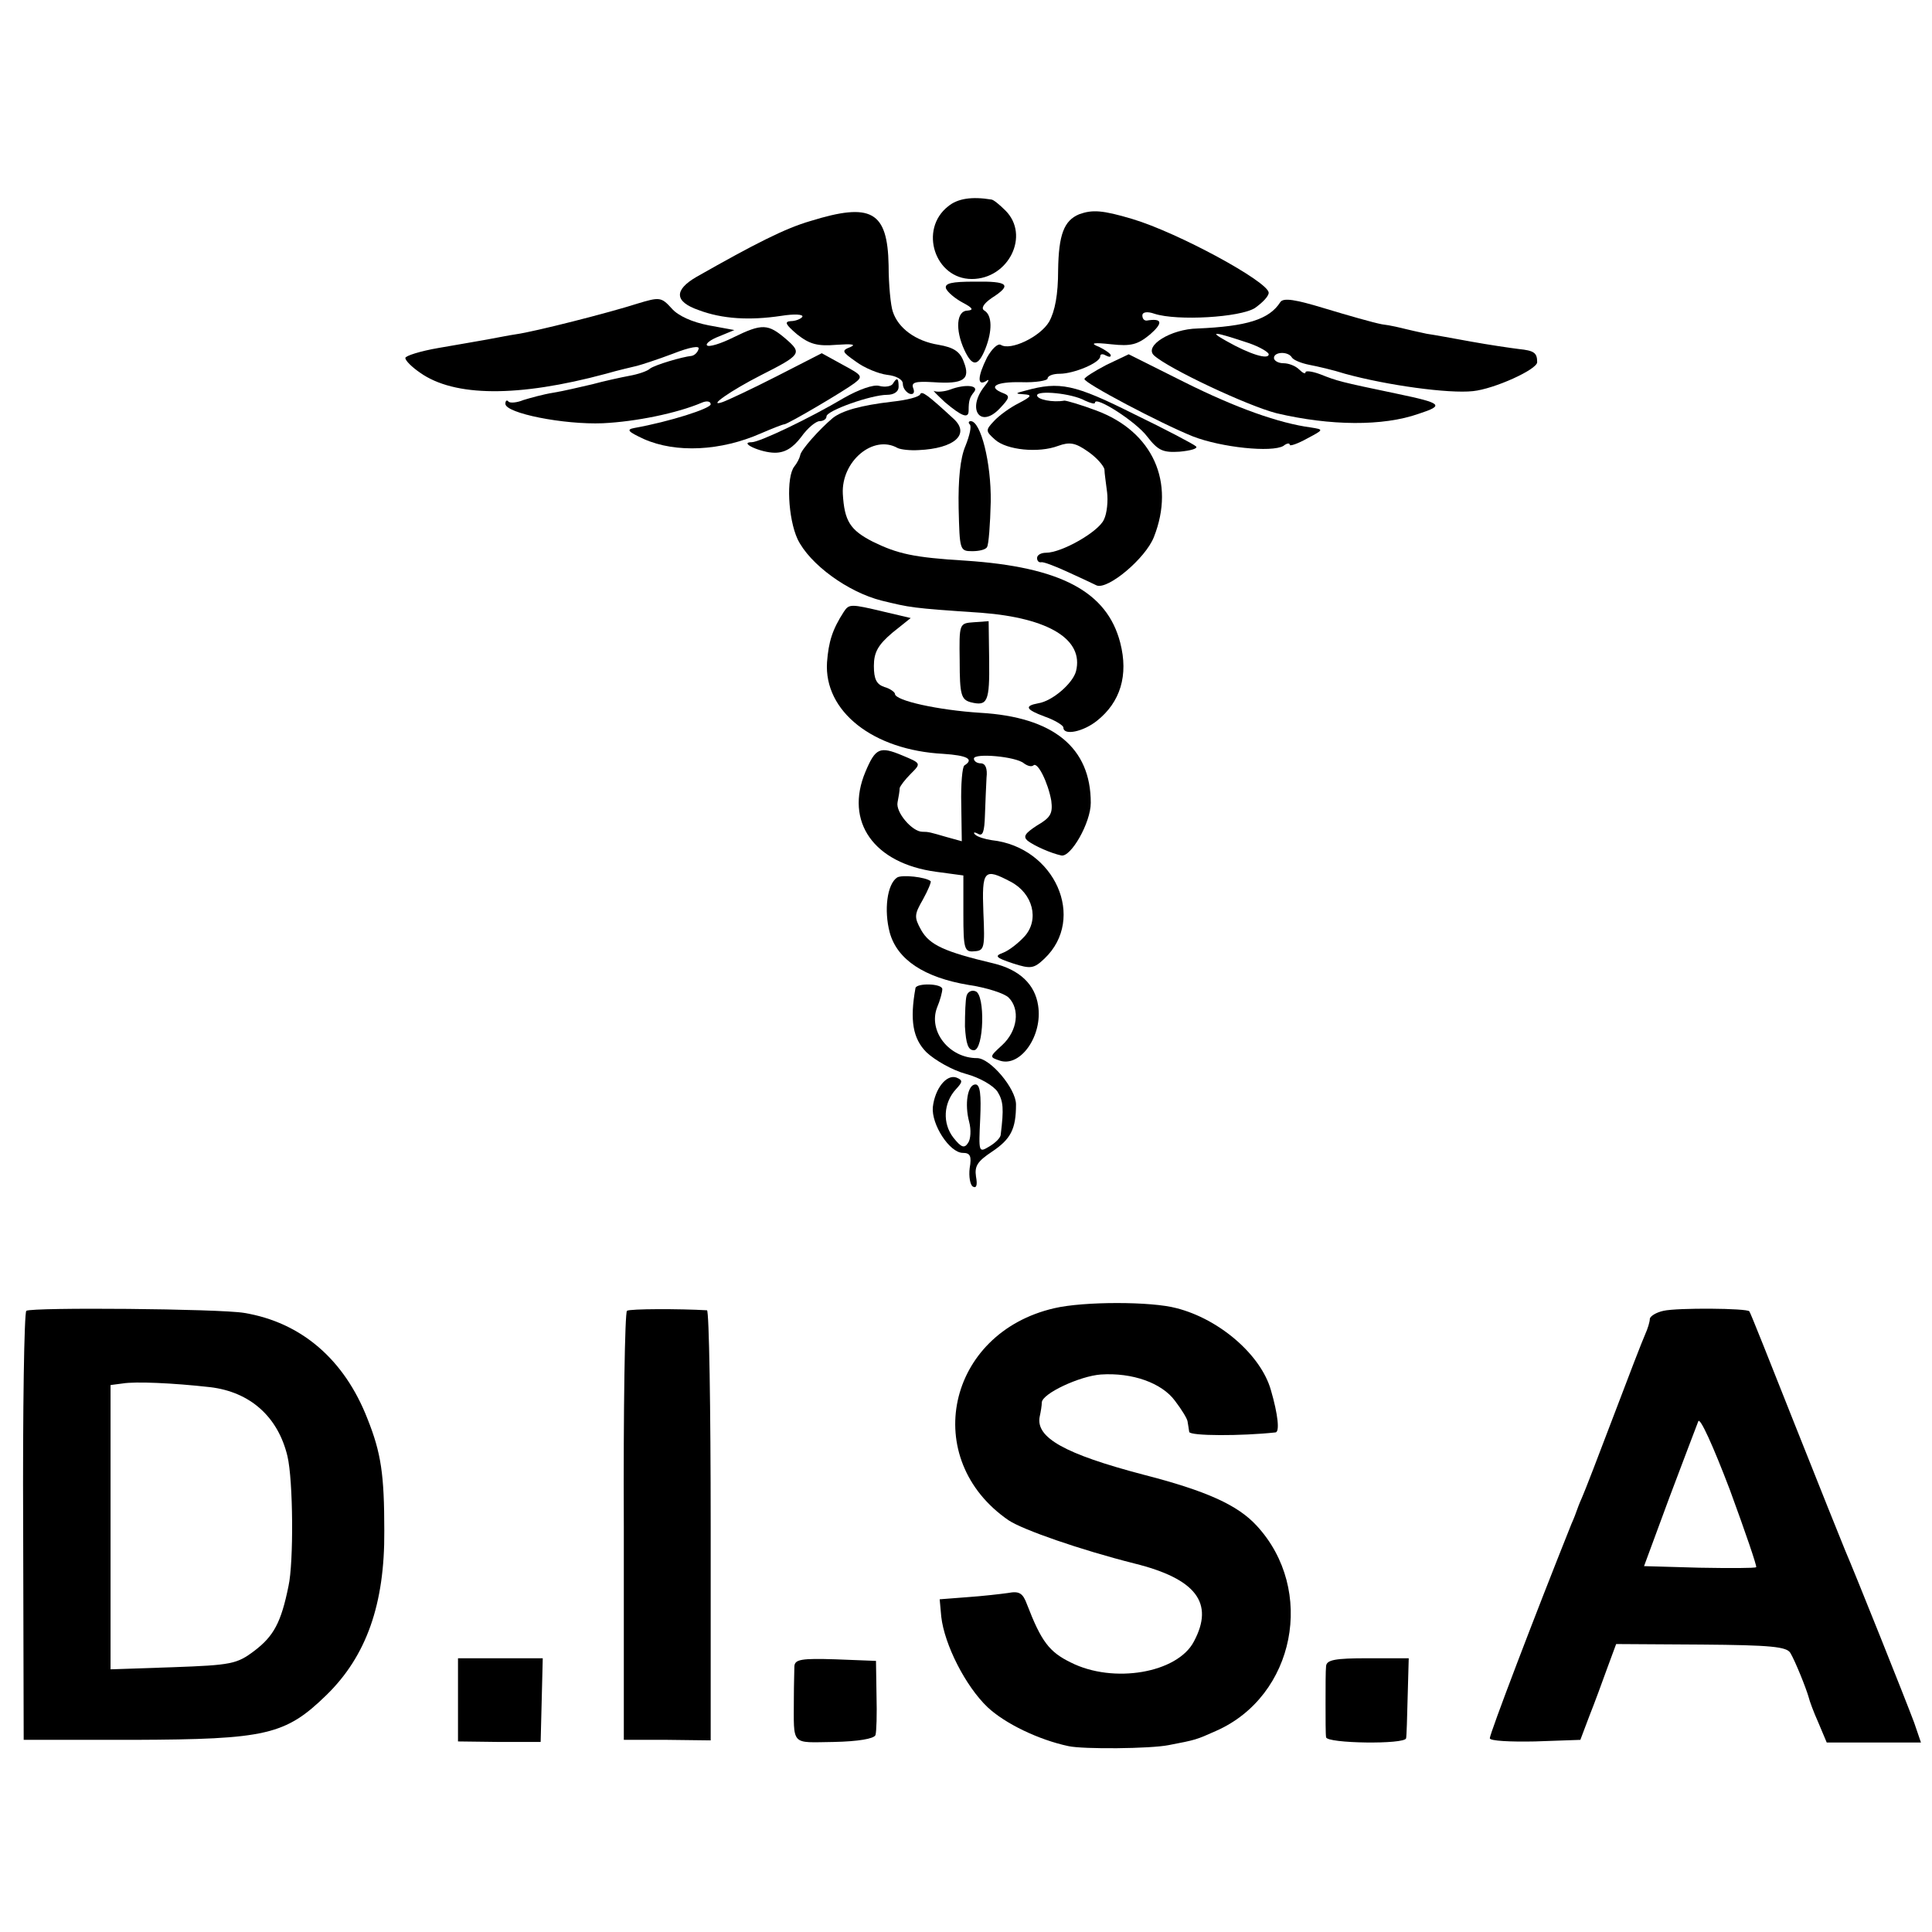 <?xml version="1.0" standalone="no"?>
<!DOCTYPE svg PUBLIC "-//W3C//DTD SVG 20010904//EN"
 "http://www.w3.org/TR/2001/REC-SVG-20010904/DTD/svg10.dtd">
<svg version="1.0" xmlns="http://www.w3.org/2000/svg"
 width="367pt" height="367pt" viewBox="0 0 367 367"
 preserveAspectRatio="xMidYMid meet">
<g transform="translate(0,367) scale(0.1,-0.1)"
fill="#000000" stroke="none">
<path d="M1801 3278 c-56 -44 -25 -138 45 -138 70 0 111 83 64 130 -11 11 -23
21 -27 21 -37 6 -64 2 -82 -13z"/>
<path d="M1539 3250 c-48 -14 -105 -43 -216 -106 -43 -25 -42 -47 4 -63 45
-17 97 -20 157 -11 25 4 43 3 40 -2 -3 -4 -13 -8 -22 -8 -13 -1 -9 -7 12 -25
24 -19 39 -23 75 -20 28 2 38 1 27 -4 -18 -7 -17 -9 10 -28 16 -12 43 -23 59
-25 18 -2 30 -9 30 -17 0 -8 6 -16 13 -19 7 -2 10 2 7 10 -5 12 4 14 38 12 57
-4 71 5 58 38 -7 20 -19 28 -48 33 -44 7 -77 32 -87 63 -4 11 -8 51 -8 88 -2
103 -33 120 -149 84z"/>
<path d="M2050 3263 c-29 -12 -39 -39 -40 -106 0 -47 -6 -78 -17 -98 -17 -29
-74 -56 -92 -44 -6 3 -17 -8 -26 -24 -18 -36 -19 -55 -2 -45 7 5 6 1 -3 -10
-34 -43 -8 -81 29 -42 19 20 20 24 7 29 -31 12 -15 22 34 21 27 -1 50 3 50 7
0 5 10 9 23 9 27 0 77 21 77 33 0 5 5 5 10 2 6 -3 10 -4 10 0 0 3 -10 10 -22
16 -18 7 -13 9 23 5 37 -4 50 -1 74 19 25 22 23 31 -7 26 -5 0 -8 4 -8 10 0 6
9 8 23 3 43 -14 163 -7 191 11 14 10 26 22 26 29 -1 21 -172 114 -259 140 -57
17 -76 18 -101 9z"/>
<path d="M1797 3122 c3 -7 17 -19 32 -27 19 -10 21 -14 9 -15 -21 0 -24 -36
-6 -75 15 -32 26 -32 40 3 13 33 13 63 -2 72 -7 4 -2 13 14 24 39 25 32 32
-33 31 -43 0 -57 -3 -54 -13z"/>
<path d="M1210 3093 c-53 -17 -194 -53 -230 -58 -14 -2 -38 -7 -55 -10 -16 -3
-58 -10 -92 -16 -35 -6 -63 -15 -63 -19 0 -5 12 -17 28 -28 65 -46 186 -47
353 -2 24 7 51 13 59 15 8 2 39 12 68 23 33 13 52 16 49 9 -2 -7 -8 -12 -13
-13 -19 -2 -69 -17 -79 -24 -5 -5 -23 -11 -40 -14 -16 -3 -48 -10 -70 -16 -22
-5 -55 -13 -74 -16 -19 -3 -44 -10 -57 -14 -12 -5 -25 -6 -28 -3 -3 4 -6 2 -6
-4 0 -18 111 -40 185 -37 63 3 141 19 188 39 9 4 17 3 17 -3 0 -8 -78 -33
-145 -45 -16 -3 -12 -7 18 -21 61 -27 146 -23 223 11 21 9 41 17 44 17 8 1
113 63 133 78 17 13 15 15 -22 35 l-40 22 -86 -44 c-47 -24 -94 -46 -103 -49
-30 -10 18 23 73 51 77 39 79 42 48 69 -34 29 -45 30 -100 3 -24 -12 -47 -19
-50 -15 -3 3 7 11 23 17 l29 12 -49 9 c-31 6 -58 18 -70 32 -20 22 -23 22 -66
9z"/>
<path d="M2432 3096 c-21 -33 -64 -46 -157 -50 -51 -1 -102 -33 -83 -51 27
-25 178 -96 233 -110 102 -24 202 -25 270 -1 49 16 45 20 -41 38 -110 23 -113
24 -146 37 -16 6 -28 7 -28 4 0 -4 -5 -2 -12 5 -7 7 -20 12 -30 12 -10 0 -18
5 -18 10 0 12 27 13 34 1 3 -5 18 -11 33 -14 16 -3 46 -10 68 -17 80 -22 197
-38 243 -33 40 4 122 41 122 55 0 18 -6 22 -35 25 -16 2 -57 8 -90 14 -33 6
-71 13 -85 15 -14 3 -32 7 -40 9 -8 2 -28 7 -45 9 -16 3 -65 17 -108 30 -56
17 -79 21 -85 12z m-59 -78 c20 -7 37 -17 37 -21 0 -11 -36 0 -80 25 -36 20
-23 18 43 -4z"/>
<path d="M2102 2977 c-23 -12 -42 -24 -42 -27 0 -8 144 -84 206 -109 54 -21
150 -31 172 -18 6 5 12 6 12 2 0 -3 15 2 33 12 32 17 32 17 7 21 -60 8 -142
37 -240 86 l-106 53 -42 -20z"/>
<path d="M1696 2941 c-3 -5 -15 -7 -26 -4 -11 3 -39 -7 -67 -23 -64 -38 -160
-84 -175 -84 -26 0 17 -20 44 -20 19 0 34 9 50 30 12 17 28 30 35 30 7 0 13 4
13 9 0 11 85 41 115 41 13 0 22 6 22 15 0 17 -3 19 -11 6z"/>
<path d="M1805 2930 c-11 -4 -24 -5 -30 -3 -5 3 4 -6 20 -21 32 -27 45 -32 45
-16 0 19 2 25 10 35 11 13 -16 16 -45 5z"/>
<path d="M1948 2928 c-20 -5 -20 -6 -3 -7 16 -1 15 -4 -10 -17 -16 -8 -37 -23
-47 -34 -16 -17 -16 -19 2 -35 22 -20 83 -26 120 -12 22 8 33 6 57 -11 16 -11
30 -27 31 -34 0 -7 3 -26 5 -43 2 -16 0 -40 -6 -52 -10 -23 -80 -63 -110 -63
-9 0 -17 -4 -17 -10 0 -5 3 -9 8 -8 4 1 25 -7 47 -17 22 -10 48 -22 58 -27 21
-9 93 51 109 92 41 104 -2 200 -109 240 -29 11 -57 19 -61 19 -22 -4 -52 2
-52 10 0 10 66 4 91 -10 11 -5 19 -7 19 -4 0 14 78 -36 99 -64 21 -27 30 -31
62 -29 21 2 35 6 31 10 -4 4 -57 32 -119 62 -112 56 -140 62 -205 44z"/>
<path d="M1748 2921 c-2 -5 -25 -11 -53 -14 -60 -7 -95 -17 -113 -31 -25 -21
-61 -61 -62 -71 -1 -5 -6 -15 -11 -21 -16 -20 -12 -99 6 -138 23 -48 96 -101
160 -117 54 -13 54 -14 189 -23 129 -10 195 -51 180 -111 -6 -23 -45 -57 -72
-61 -27 -5 -23 -12 12 -25 20 -7 36 -17 36 -21 0 -16 38 -8 64 13 44 35 60 86
44 148 -25 97 -113 144 -294 156 -99 6 -129 13 -176 36 -43 22 -54 39 -57 91
-3 62 58 113 104 87 6 -3 24 -5 40 -4 68 3 98 30 67 59 -51 47 -61 54 -64 47z"/>
<path d="M1842 2864 c4 -3 0 -21 -8 -41 -10 -23 -14 -64 -13 -118 2 -80 2 -82
26 -82 13 0 26 3 28 8 3 4 6 43 7 86 1 74 -19 153 -38 153 -4 0 -5 -3 -2 -6z"/>
<path d="M1603 2508 c-22 -34 -29 -57 -32 -96 -6 -93 87 -167 221 -174 45 -3
59 -10 40 -22 -4 -2 -7 -36 -6 -74 l1 -70 -29 8 c-31 9 -34 10 -46 10 -19 0
-51 37 -47 56 2 10 4 22 4 27 1 4 10 16 21 27 20 20 20 20 -16 35 -43 18 -51
14 -70 -31 -40 -95 16 -174 134 -190 l52 -7 0 -73 c0 -67 2 -73 21 -71 19 1
20 7 17 74 -3 80 1 85 52 58 42 -22 55 -72 26 -104 -12 -13 -30 -27 -41 -31
-16 -6 -14 -9 19 -20 34 -11 40 -10 60 9 80 76 20 212 -100 225 -13 2 -27 6
-32 11 -4 4 -1 5 6 1 9 -5 12 4 13 36 1 24 2 55 3 71 2 17 -2 27 -11 27 -7 0
-13 4 -13 9 0 11 80 4 95 -9 7 -5 14 -7 18 -4 8 8 28 -33 34 -67 3 -24 -1 -32
-27 -47 -23 -15 -27 -21 -18 -29 13 -10 45 -24 64 -28 18 -4 56 62 56 100 0
105 -71 163 -210 171 -79 5 -162 23 -162 36 0 3 -9 10 -20 13 -15 5 -20 15
-20 40 0 26 8 40 35 63 l35 28 -51 12 c-63 15 -66 15 -76 0z"/>
<path d="M1823 2414 c0 -64 3 -73 21 -78 32 -8 36 1 35 80 l-1 74 -28 -2 c-28
-2 -28 -2 -27 -74z"/>
<path d="M1704 2003 c-19 -13 -25 -62 -14 -104 14 -52 66 -86 150 -100 34 -5
68 -16 76 -24 22 -22 17 -63 -12 -90 -25 -23 -25 -23 -4 -30 39 -12 81 48 72
105 -6 40 -35 68 -85 80 -93 22 -121 35 -137 63 -14 25 -13 30 3 58 10 18 16
33 15 35 -9 8 -55 13 -64 7z"/>
<path d="M1739 1793 c-11 -61 -5 -96 21 -122 16 -15 49 -34 75 -41 26 -7 52
-22 60 -34 11 -18 12 -32 6 -81 0 -6 -10 -16 -22 -23 -20 -12 -20 -11 -17 53
2 45 0 65 -9 65 -15 0 -21 -37 -12 -71 4 -15 3 -33 -2 -40 -7 -11 -13 -9 -28
10 -21 27 -19 66 5 92 13 14 13 17 1 22 -19 7 -41 -21 -45 -56 -3 -33 32 -87
57 -87 14 0 17 -6 13 -29 -2 -16 1 -32 6 -35 7 -4 9 3 6 19 -3 20 3 29 30 47
36 24 46 43 46 90 0 30 -49 88 -74 88 -53 0 -93 51 -76 96 6 14 10 30 10 35 0
11 -49 12 -51 2z"/>
<path d="M1836 1778 c-2 -7 -3 -33 -3 -58 2 -33 6 -45 17 -45 19 0 22 106 3
112 -7 3 -15 -1 -17 -9z"/>
<path d="M2003 1185 c-205 -47 -256 -287 -87 -403 27 -18 136 -56 239 -82 117
-29 152 -75 113 -148 -31 -60 -153 -81 -234 -40 -41 20 -56 40 -83 110 -8 22
-15 26 -36 22 -14 -2 -49 -6 -78 -8 l-52 -4 3 -33 c6 -53 46 -132 88 -172 33
-31 97 -62 154 -74 28 -6 155 -5 190 2 52 10 52 10 90 27 150 66 190 268 77
390 -36 39 -95 66 -216 97 -148 39 -204 70 -196 110 2 9 4 21 4 27 1 17 72 50
112 53 60 4 116 -16 141 -50 13 -17 24 -35 24 -40 1 -5 2 -13 3 -19 1 -8 100
-8 164 -1 8 1 5 33 -9 81 -19 66 -97 134 -179 155 -48 13 -176 13 -232 0z"/>
<path d="M50 1180 c-4 -3 -7 -187 -6 -410 l1 -405 210 0 c250 1 287 9 365 85
76 74 111 173 110 312 0 107 -6 148 -32 213 -44 113 -126 183 -234 201 -47 8
-403 11 -414 4z m349 -145 c76 -9 129 -56 147 -131 11 -46 12 -202 2 -247 -14
-69 -28 -95 -65 -123 -33 -25 -44 -27 -154 -31 l-119 -4 0 270 0 270 23 3 c24
4 95 1 166 -7z"/>
<path d="M1191 1180 c-4 -3 -7 -187 -6 -410 l0 -405 83 0 82 -1 0 408 c0 224
-3 408 -7 409 -51 3 -147 3 -152 -1z"/>
<path d="M3160 1180 c-14 -3 -25 -10 -26 -15 0 -6 -4 -19 -9 -30 -5 -11 -32
-81 -60 -155 -28 -74 -55 -144 -60 -155 -5 -11 -9 -22 -10 -25 -1 -3 -5 -14
-10 -25 -70 -175 -155 -398 -155 -407 0 -5 39 -7 86 -6 l86 3 17 45 c10 25 25
66 34 91 l17 46 162 -1 c132 -1 162 -4 169 -16 9 -15 30 -67 35 -85 1 -5 9
-27 18 -47 l16 -38 90 0 89 0 -13 38 c-16 43 -112 283 -131 327 -7 17 -50 124
-96 240 -46 116 -84 212 -86 214 -4 6 -137 7 -163 1z m176 -487 c-2 -2 -50 -2
-108 -1 l-105 3 48 130 c27 72 52 137 55 145 3 9 28 -46 60 -130 29 -79 52
-146 50 -147z"/>
<path d="M870 441 l0 -79 79 -1 78 0 2 79 2 80 -80 0 -81 0 0 -79z"/>
<path d="M1509 505 c0 -8 -1 -35 -1 -60 0 -93 -7 -85 76 -84 46 1 76 6 79 13
2 6 3 40 2 76 l-1 65 -77 3 c-64 2 -77 0 -78 -13z"/>
<path d="M2519 505 c-1 -8 -1 -40 -1 -70 0 -30 0 -59 1 -65 1 -12 150 -14 152
-2 1 4 2 40 3 80 l2 72 -78 0 c-62 0 -78 -3 -79 -15z"/>
</g>
</svg>
